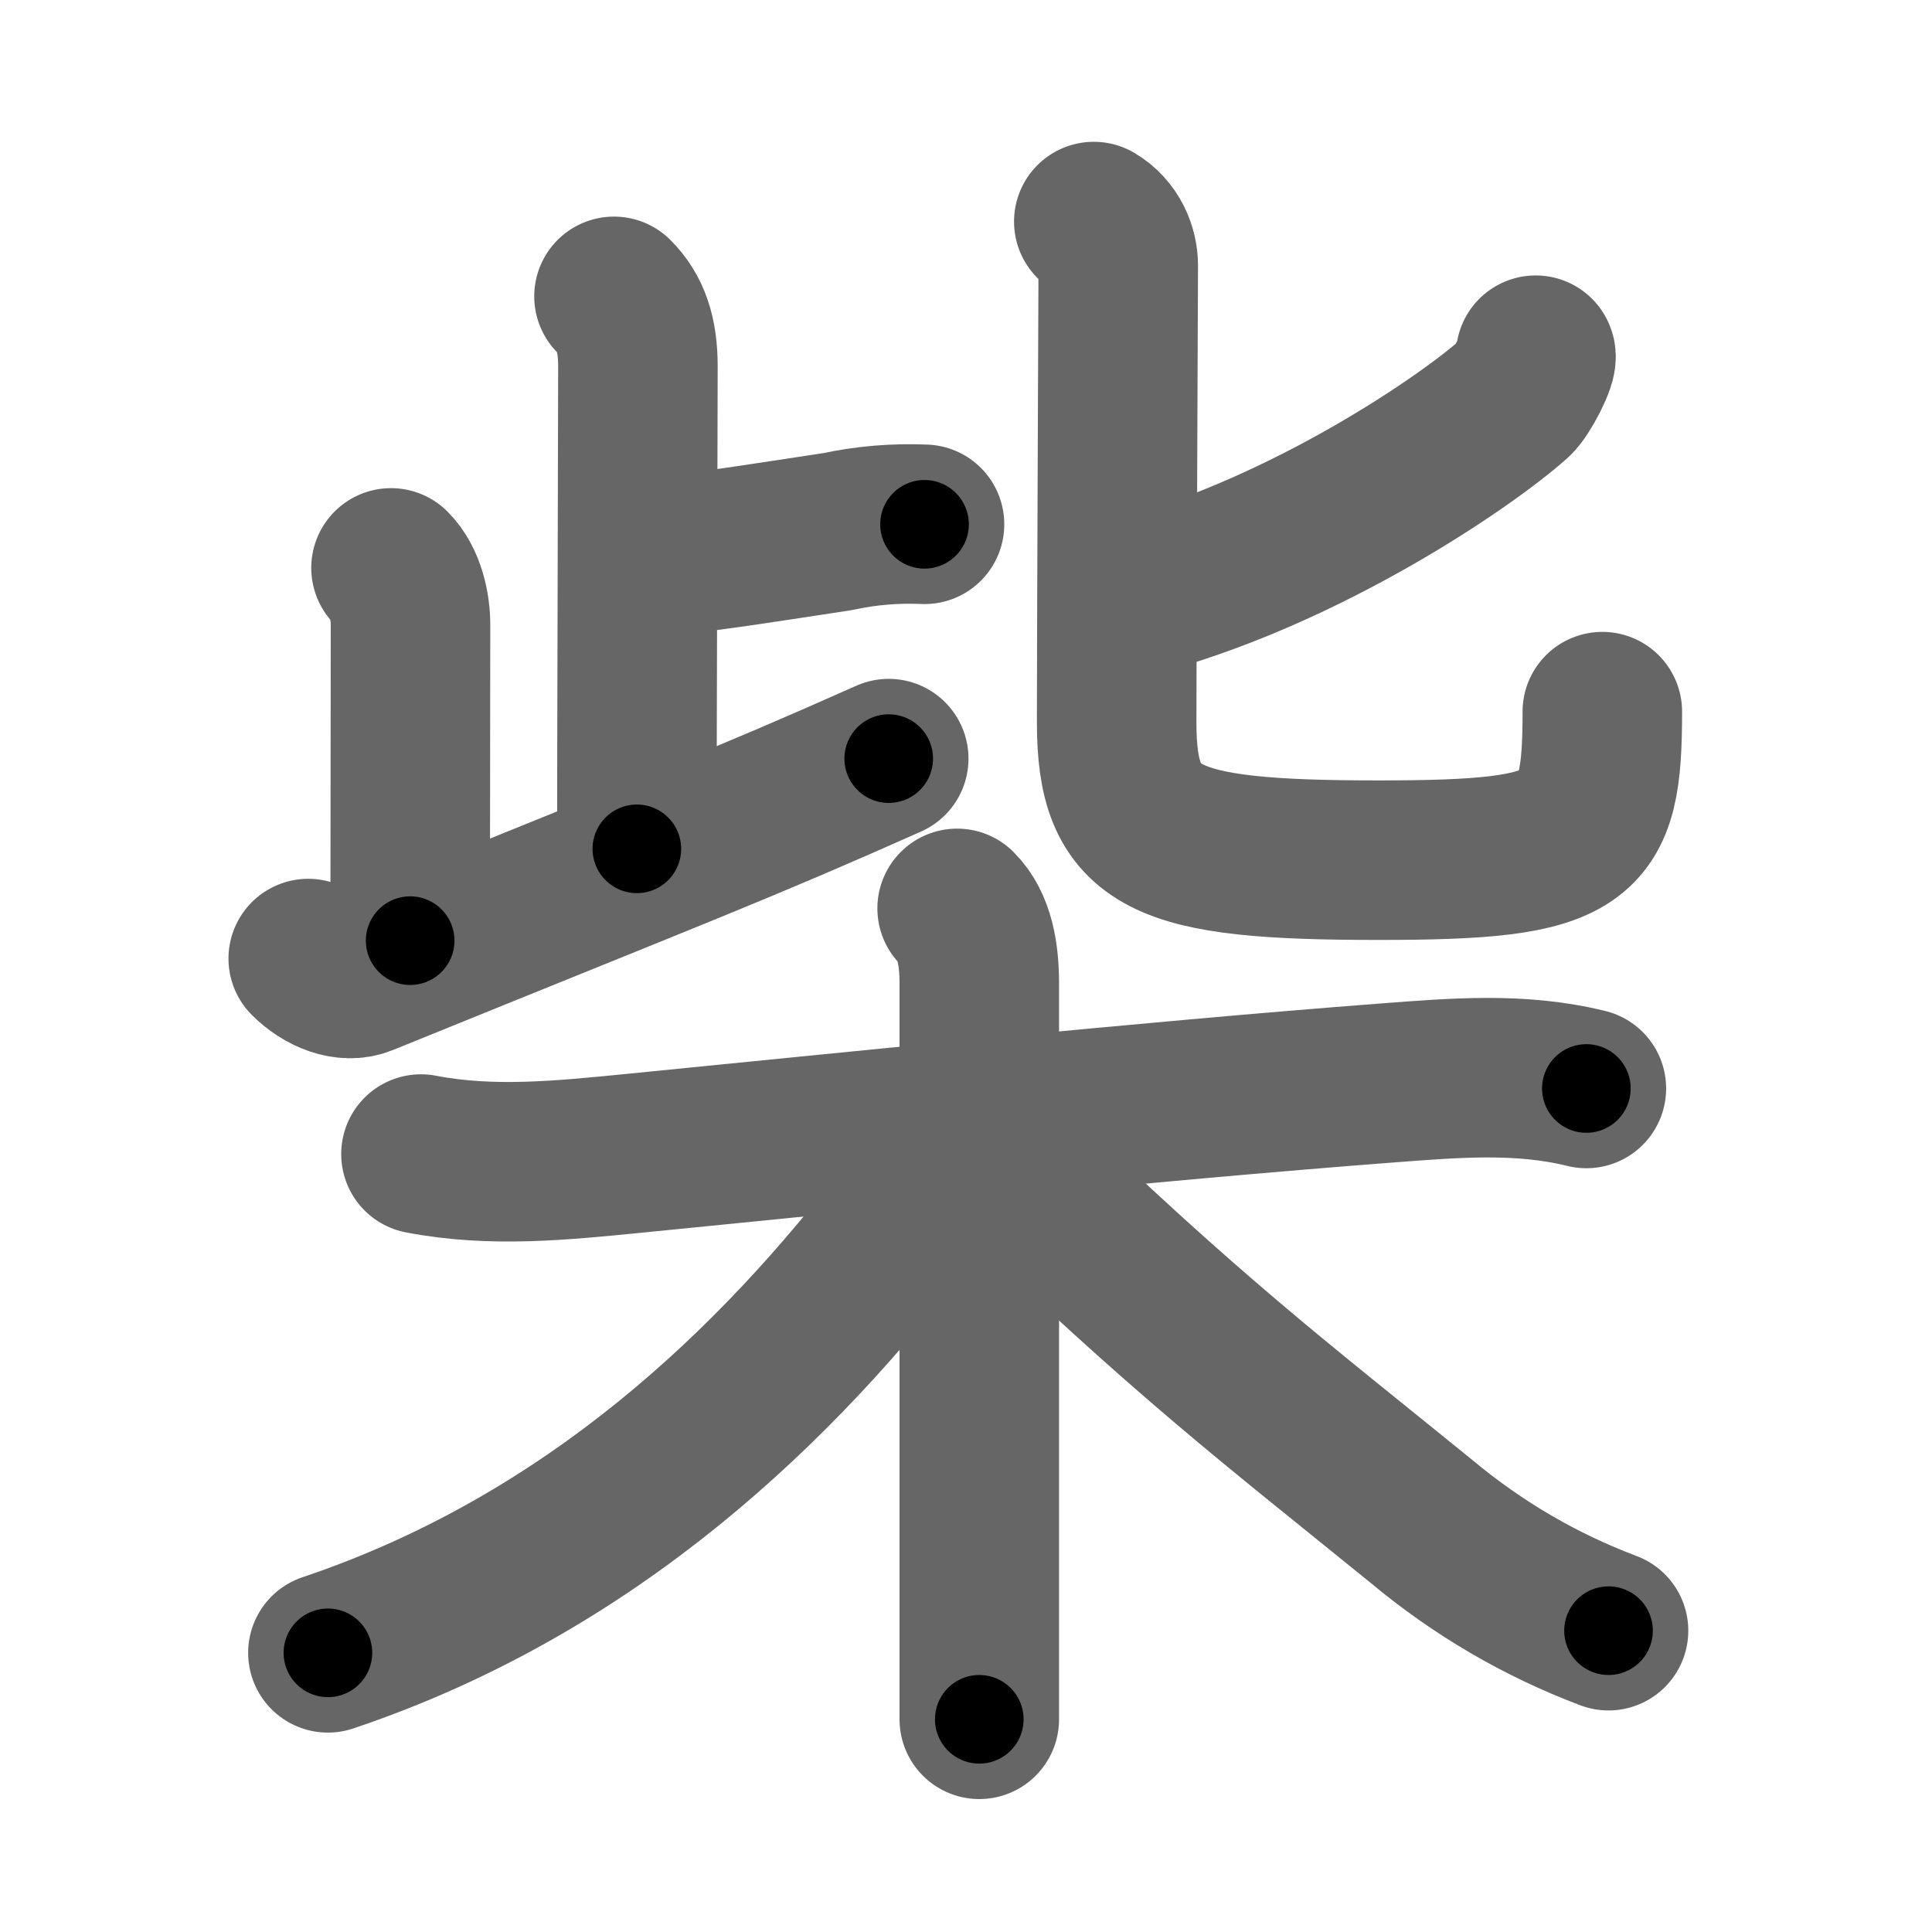 <svg xmlns="http://www.w3.org/2000/svg" width="109" height="109" viewBox="0 0 109 109" id="67f4"><g fill="none" stroke="#666" stroke-width="9" stroke-linecap="round" stroke-linejoin="round"><g><g><g><g><path d="M34.64,16.72c0.94,0.94,1.35,2.15,1.35,3.95c0,3.08-0.06,21.6-0.06,27.22" /><path d="M37.19,31.4c3.02-0.3,6.51-0.87,10.08-1.41c1.62-0.35,3.25-0.48,4.89-0.41" /></g><path d="M22.06,32.04c0.83,0.83,1.1,2.21,1.1,3.2c0,2.87-0.02,14.04-0.02,17.83" /><path d="M17.39,54.08c0.89,0.89,2.13,1.38,3.09,0.99C38.5,47.75,41.7,46.56,50.14,42.8" /></g><g><path d="M86.64,20.04c0.17,0.25-0.78,2.07-1.22,2.46c-2.85,2.53-11.58,8.42-20.8,11.01" /><path d="M61.71,12.5c0.98,0.58,1.38,1.62,1.38,2.48c0,0.84-0.09,20.54-0.09,25.77c0,6.61,2.53,7.78,14.77,7.78c11.57,0,12.63-1.03,12.63-8.38" /></g></g><g><path d="M23.75,65.11c4,0.77,7.94,0.36,12-0.04c11.38-1.13,29.13-2.95,42.5-3.97c3.83-0.29,7.53-0.61,11.25,0.31" /><path d="M54,51.25c1,1,1.25,2.62,1.25,4.25c0,10.5,0,34.38,0,41.5" /><path d="M53.25,64.25C53,65.5,52.26,67.1,51.4,68.23c-7.52,9.9-18.02,20.02-32.9,25.02" /><path d="M56.75,65.5c10.38,10,14.98,13.46,23.44,20.33c3.19,2.66,6.71,4.72,10.56,6.17" /></g></g></g><g fill="none" stroke="#000" stroke-width="5" stroke-linecap="round" stroke-linejoin="round"><g><g><g><g><path d="M34.64,16.72c0.94,0.94,1.35,2.15,1.35,3.95c0,3.08-0.06,21.6-0.06,27.22" stroke-dasharray="31.515" stroke-dashoffset="31.515"><animate attributeName="stroke-dashoffset" values="31.515;31.515;0" dur="0.315s" fill="freeze" begin="0s;67f4.click" /></path><path d="M37.19,31.4c3.02-0.3,6.51-0.87,10.08-1.41c1.62-0.35,3.25-0.48,4.89-0.41" stroke-dasharray="15.101" stroke-dashoffset="15.101"><animate attributeName="stroke-dashoffset" values="15.101" fill="freeze" begin="67f4.click" /><animate attributeName="stroke-dashoffset" values="15.101;15.101;0" keyTimes="0;0.676;1" dur="0.466s" fill="freeze" begin="0s;67f4.click" /></path></g><path d="M22.06,32.04c0.83,0.83,1.1,2.21,1.1,3.2c0,2.87-0.02,14.04-0.02,17.83" stroke-dasharray="21.296" stroke-dashoffset="21.296"><animate attributeName="stroke-dashoffset" values="21.296" fill="freeze" begin="67f4.click" /><animate attributeName="stroke-dashoffset" values="21.296;21.296;0" keyTimes="0;0.686;1" dur="0.679s" fill="freeze" begin="0s;67f4.click" /></path><path d="M17.39,54.08c0.89,0.89,2.13,1.38,3.09,0.99C38.5,47.75,41.7,46.56,50.14,42.8" stroke-dasharray="35.526" stroke-dashoffset="35.526"><animate attributeName="stroke-dashoffset" values="35.526" fill="freeze" begin="67f4.click" /><animate attributeName="stroke-dashoffset" values="35.526;35.526;0" keyTimes="0;0.657;1" dur="1.034s" fill="freeze" begin="0s;67f4.click" /></path></g><g><path d="M86.64,20.04c0.17,0.25-0.78,2.07-1.22,2.46c-2.85,2.53-11.58,8.42-20.8,11.01" stroke-dasharray="26.486" stroke-dashoffset="26.486"><animate attributeName="stroke-dashoffset" values="26.486" fill="freeze" begin="67f4.click" /><animate attributeName="stroke-dashoffset" values="26.486;26.486;0" keyTimes="0;0.796;1" dur="1.299s" fill="freeze" begin="0s;67f4.click" /></path><path d="M61.71,12.5c0.98,0.58,1.38,1.62,1.38,2.48c0,0.84-0.09,20.54-0.09,25.77c0,6.61,2.53,7.78,14.77,7.78c11.57,0,12.63-1.03,12.63-8.38" stroke-dasharray="66.662" stroke-dashoffset="66.662"><animate attributeName="stroke-dashoffset" values="66.662" fill="freeze" begin="67f4.click" /><animate attributeName="stroke-dashoffset" values="66.662;66.662;0" keyTimes="0;0.722;1" dur="1.8s" fill="freeze" begin="0s;67f4.click" /></path></g></g><g><path d="M23.75,65.11c4,0.77,7.94,0.36,12-0.04c11.38-1.13,29.13-2.95,42.5-3.97c3.83-0.29,7.53-0.61,11.25,0.31" stroke-dasharray="66.039" stroke-dashoffset="66.039"><animate attributeName="stroke-dashoffset" values="66.039" fill="freeze" begin="67f4.click" /><animate attributeName="stroke-dashoffset" values="66.039;66.039;0" keyTimes="0;0.784;1" dur="2.297s" fill="freeze" begin="0s;67f4.click" /></path><path d="M54,51.25c1,1,1.25,2.62,1.25,4.25c0,10.5,0,34.38,0,41.5" stroke-dasharray="46.045" stroke-dashoffset="46.045"><animate attributeName="stroke-dashoffset" values="46.045" fill="freeze" begin="67f4.click" /><animate attributeName="stroke-dashoffset" values="46.045;46.045;0" keyTimes="0;0.833;1" dur="2.757s" fill="freeze" begin="0s;67f4.click" /></path><path d="M53.25,64.25C53,65.5,52.26,67.1,51.4,68.23c-7.52,9.9-18.02,20.02-32.9,25.02" stroke-dasharray="46.395" stroke-dashoffset="46.395"><animate attributeName="stroke-dashoffset" values="46.395" fill="freeze" begin="67f4.click" /><animate attributeName="stroke-dashoffset" values="46.395;46.395;0" keyTimes="0;0.856;1" dur="3.221s" fill="freeze" begin="0s;67f4.click" /></path><path d="M56.75,65.5c10.38,10,14.98,13.46,23.44,20.33c3.19,2.66,6.71,4.72,10.56,6.17" stroke-dasharray="43.332" stroke-dashoffset="43.332"><animate attributeName="stroke-dashoffset" values="43.332" fill="freeze" begin="67f4.click" /><animate attributeName="stroke-dashoffset" values="43.332;43.332;0" keyTimes="0;0.881;1" dur="3.654s" fill="freeze" begin="0s;67f4.click" /></path></g></g></g></svg>